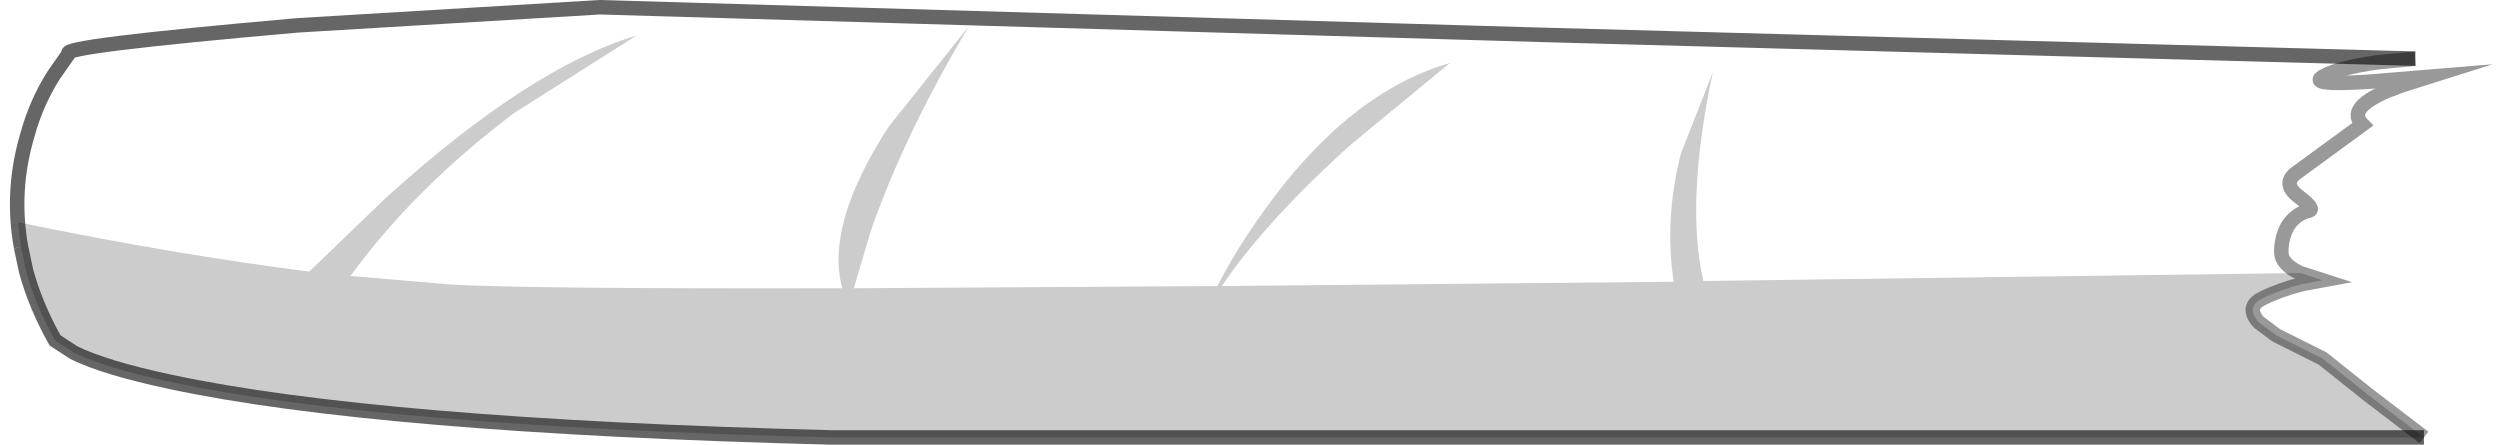 <?xml version="1.0" encoding="UTF-8" standalone="no"?>
<svg xmlns:xlink="http://www.w3.org/1999/xlink" height="30.7px" width="172.6px" xmlns="http://www.w3.org/2000/svg">
  <g transform="matrix(1.0, 0.0, 0.0, 1.0, 84.45, 15.35)">
    <path d="M74.35 3.5 L33.15 4.05 Q31.9 -1.4 33.8 -10.35 L31.6 -4.75 Q30.45 -0.25 31.1 4.1 L-0.1 4.4 Q3.0 -0.15 8.85 -5.4 L15.65 -11.0 Q8.7 -9.0 2.85 -0.85 0.9 1.85 -0.4 4.4 L-25.5 4.55 -24.35 0.65 Q-22.0 -6.1 -17.55 -13.55 L-23.1 -6.6 Q-27.5 0.2 -26.3 4.55 -47.6 4.6 -53.25 4.3 L-60.25 3.7 Q-55.85 -2.35 -48.95 -7.55 L-40.5 -12.9 Q-47.85 -10.7 -57.8 -1.7 L-63.1 3.4 Q-72.2 2.25 -83.2 0.0 L-83.0 1.7 Q-83.7 -2.2 -82.55 -6.05 -81.95 -8.25 -80.75 -10.15 L-79.7 -11.65 Q-80.4 -12.15 -63.9 -13.6 L-43.05 -14.85 21.8 -12.95 82.3 -11.3 79.7 -11.05 Q76.9 -10.65 75.9 -10.05 74.9 -9.45 79.0 -9.7 L83.25 -10.05 81.35 -9.45 80.25 -9.05 Q77.5 -7.8 78.65 -6.75 L74.0 -3.35 Q73.1 -2.6 74.35 -1.7 75.4 -0.9 74.95 -0.8 74.05 -0.6 73.5 0.25 73.05 1.05 73.05 2.05 73.05 2.9 74.35 3.5" fill="#ffffff" fill-opacity="0.0" fill-rule="evenodd" stroke="none"/>
    <path d="M-83.0 1.7 L-83.2 0.0 Q-72.2 2.25 -63.1 3.4 L-57.8 -1.7 Q-47.85 -10.7 -40.5 -12.9 L-48.95 -7.55 Q-55.85 -2.35 -60.25 3.7 L-53.25 4.3 Q-47.6 4.6 -26.3 4.55 -27.5 0.2 -23.1 -6.6 L-17.55 -13.55 Q-22.0 -6.1 -24.35 0.65 L-25.5 4.55 -0.4 4.4 Q0.9 1.85 2.85 -0.85 8.7 -9.0 15.65 -11.0 L8.85 -5.4 Q3.0 -0.15 -0.1 4.4 L31.1 4.1 Q30.45 -0.25 31.6 -4.75 L33.8 -10.35 Q31.9 -1.4 33.15 4.05 L74.35 3.5 75.9 4.0 74.35 3.5 74.4 3.5 75.9 4.0 74.55 4.25 Q72.95 4.65 71.75 5.25 70.55 5.85 71.5 6.9 L72.7 7.8 75.9 9.4 79.1 11.95 82.9 14.85 -27.1 14.85 Q-58.55 14.05 -72.75 11.0 -77.2 10.05 -79.35 9.0 L-80.65 8.15 Q-82.0 5.75 -82.65 3.35 L-83.0 1.7" fill="#000000" fill-opacity="0.2" fill-rule="evenodd" stroke="none"/>
    <path d="M-83.0 1.7 L-82.65 3.35 Q-82.0 5.75 -80.65 8.15 L-79.35 9.0 Q-77.2 10.05 -72.75 11.0 -58.55 14.05 -27.1 14.85 L82.9 14.85 M82.3 -11.3 L21.8 -12.95 -43.05 -14.85 -63.9 -13.6 Q-80.4 -12.15 -79.7 -11.65 L-80.75 -10.15 Q-81.95 -8.25 -82.55 -6.05 -83.7 -2.2 -83.0 1.7" fill="none" stroke="#000000" stroke-linecap="butt" stroke-linejoin="miter-clip" stroke-miterlimit="10.0" stroke-opacity="0.6" stroke-width="1.0"/>
    <path d="M82.9 14.85 L79.1 11.95 75.9 9.4 72.7 7.8 71.5 6.9 Q70.55 5.85 71.75 5.25 72.95 4.65 74.55 4.25 L75.9 4.0 74.35 3.5 Q73.05 2.9 73.05 2.05 73.05 1.05 73.5 0.25 74.05 -0.6 74.95 -0.8 75.4 -0.9 74.35 -1.7 73.1 -2.6 74.0 -3.35 L78.65 -6.75 Q77.55 -7.85 80.3 -9.05 L81.35 -9.45 83.25 -10.05 79.0 -9.7 Q74.9 -9.45 75.9 -10.05 76.9 -10.65 79.7 -11.05 L82.3 -11.3" fill="none" stroke="#000000" stroke-linecap="butt" stroke-linejoin="miter-clip" stroke-miterlimit="10.0" stroke-opacity="0.4" stroke-width="1.0"/>
  </g>
</svg>
